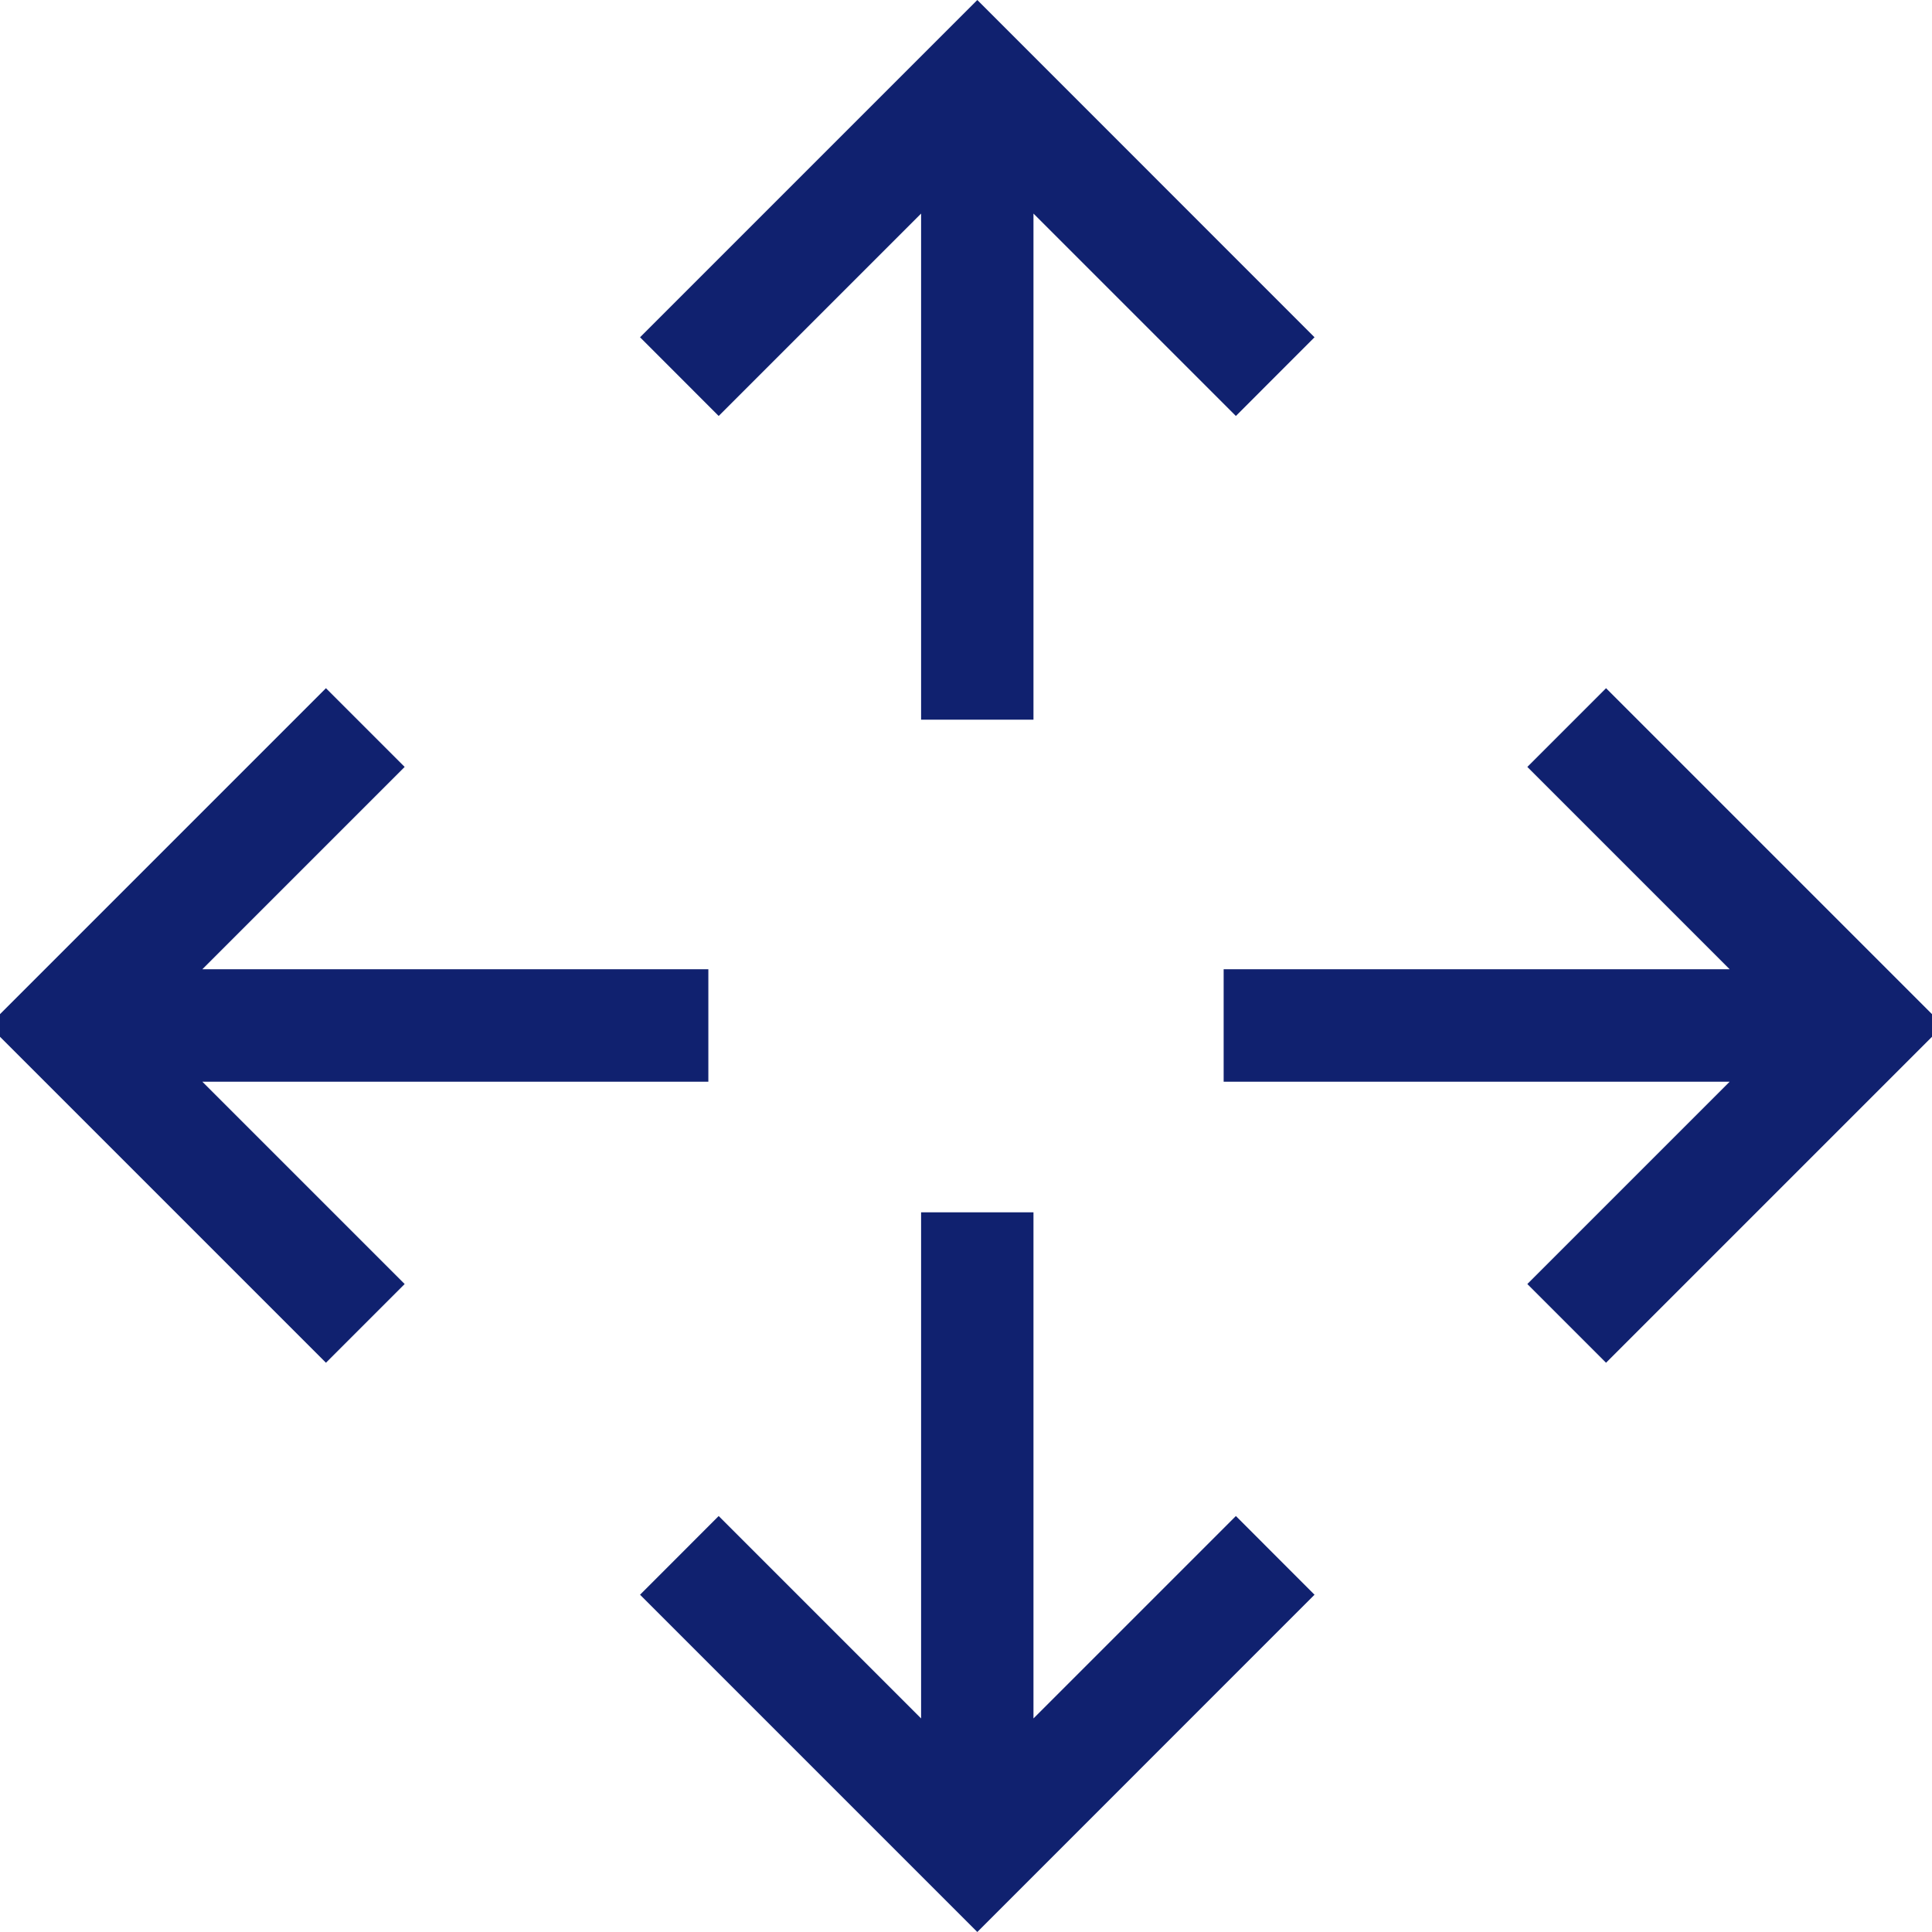 <svg id="Capa_1" data-name="Capa 1" xmlns="http://www.w3.org/2000/svg" viewBox="0 0 256 256"><defs><style>.cls-1{fill:#10216f;}</style></defs><title>ICONOS FINALES-TRAZADOS</title><g id="keyboard-backspace"><polygon class="cls-1" points="136.94 95.36 136.94 28.3 163.76 55.12 174.18 44.69 129.5 0 84.81 44.69 95.23 55.12 122.05 28.3 122.05 95.36 136.94 95.36"/></g><g id="keyboard-backspace-2" data-name="keyboard-backspace"><polygon class="cls-1" points="162.14 143.33 229.19 143.33 202.38 170.14 212.81 180.57 257.5 135.88 212.81 91.19 202.38 101.62 229.19 128.43 162.14 128.43 162.14 143.33"/></g><g id="keyboard-backspace-3" data-name="keyboard-backspace"><polygon class="cls-1" points="122.05 160.64 122.05 227.7 95.23 200.88 84.81 211.31 129.5 256 174.18 211.31 163.76 200.88 136.94 227.7 136.94 160.64 122.05 160.64"/></g><g id="keyboard-backspace-4" data-name="keyboard-backspace"><polygon class="cls-1" points="93.86 128.43 26.81 128.43 53.62 101.62 43.19 91.19 -1.5 135.88 43.19 180.57 53.62 170.14 26.81 143.33 93.86 143.33 93.86 128.43"/></g></svg>